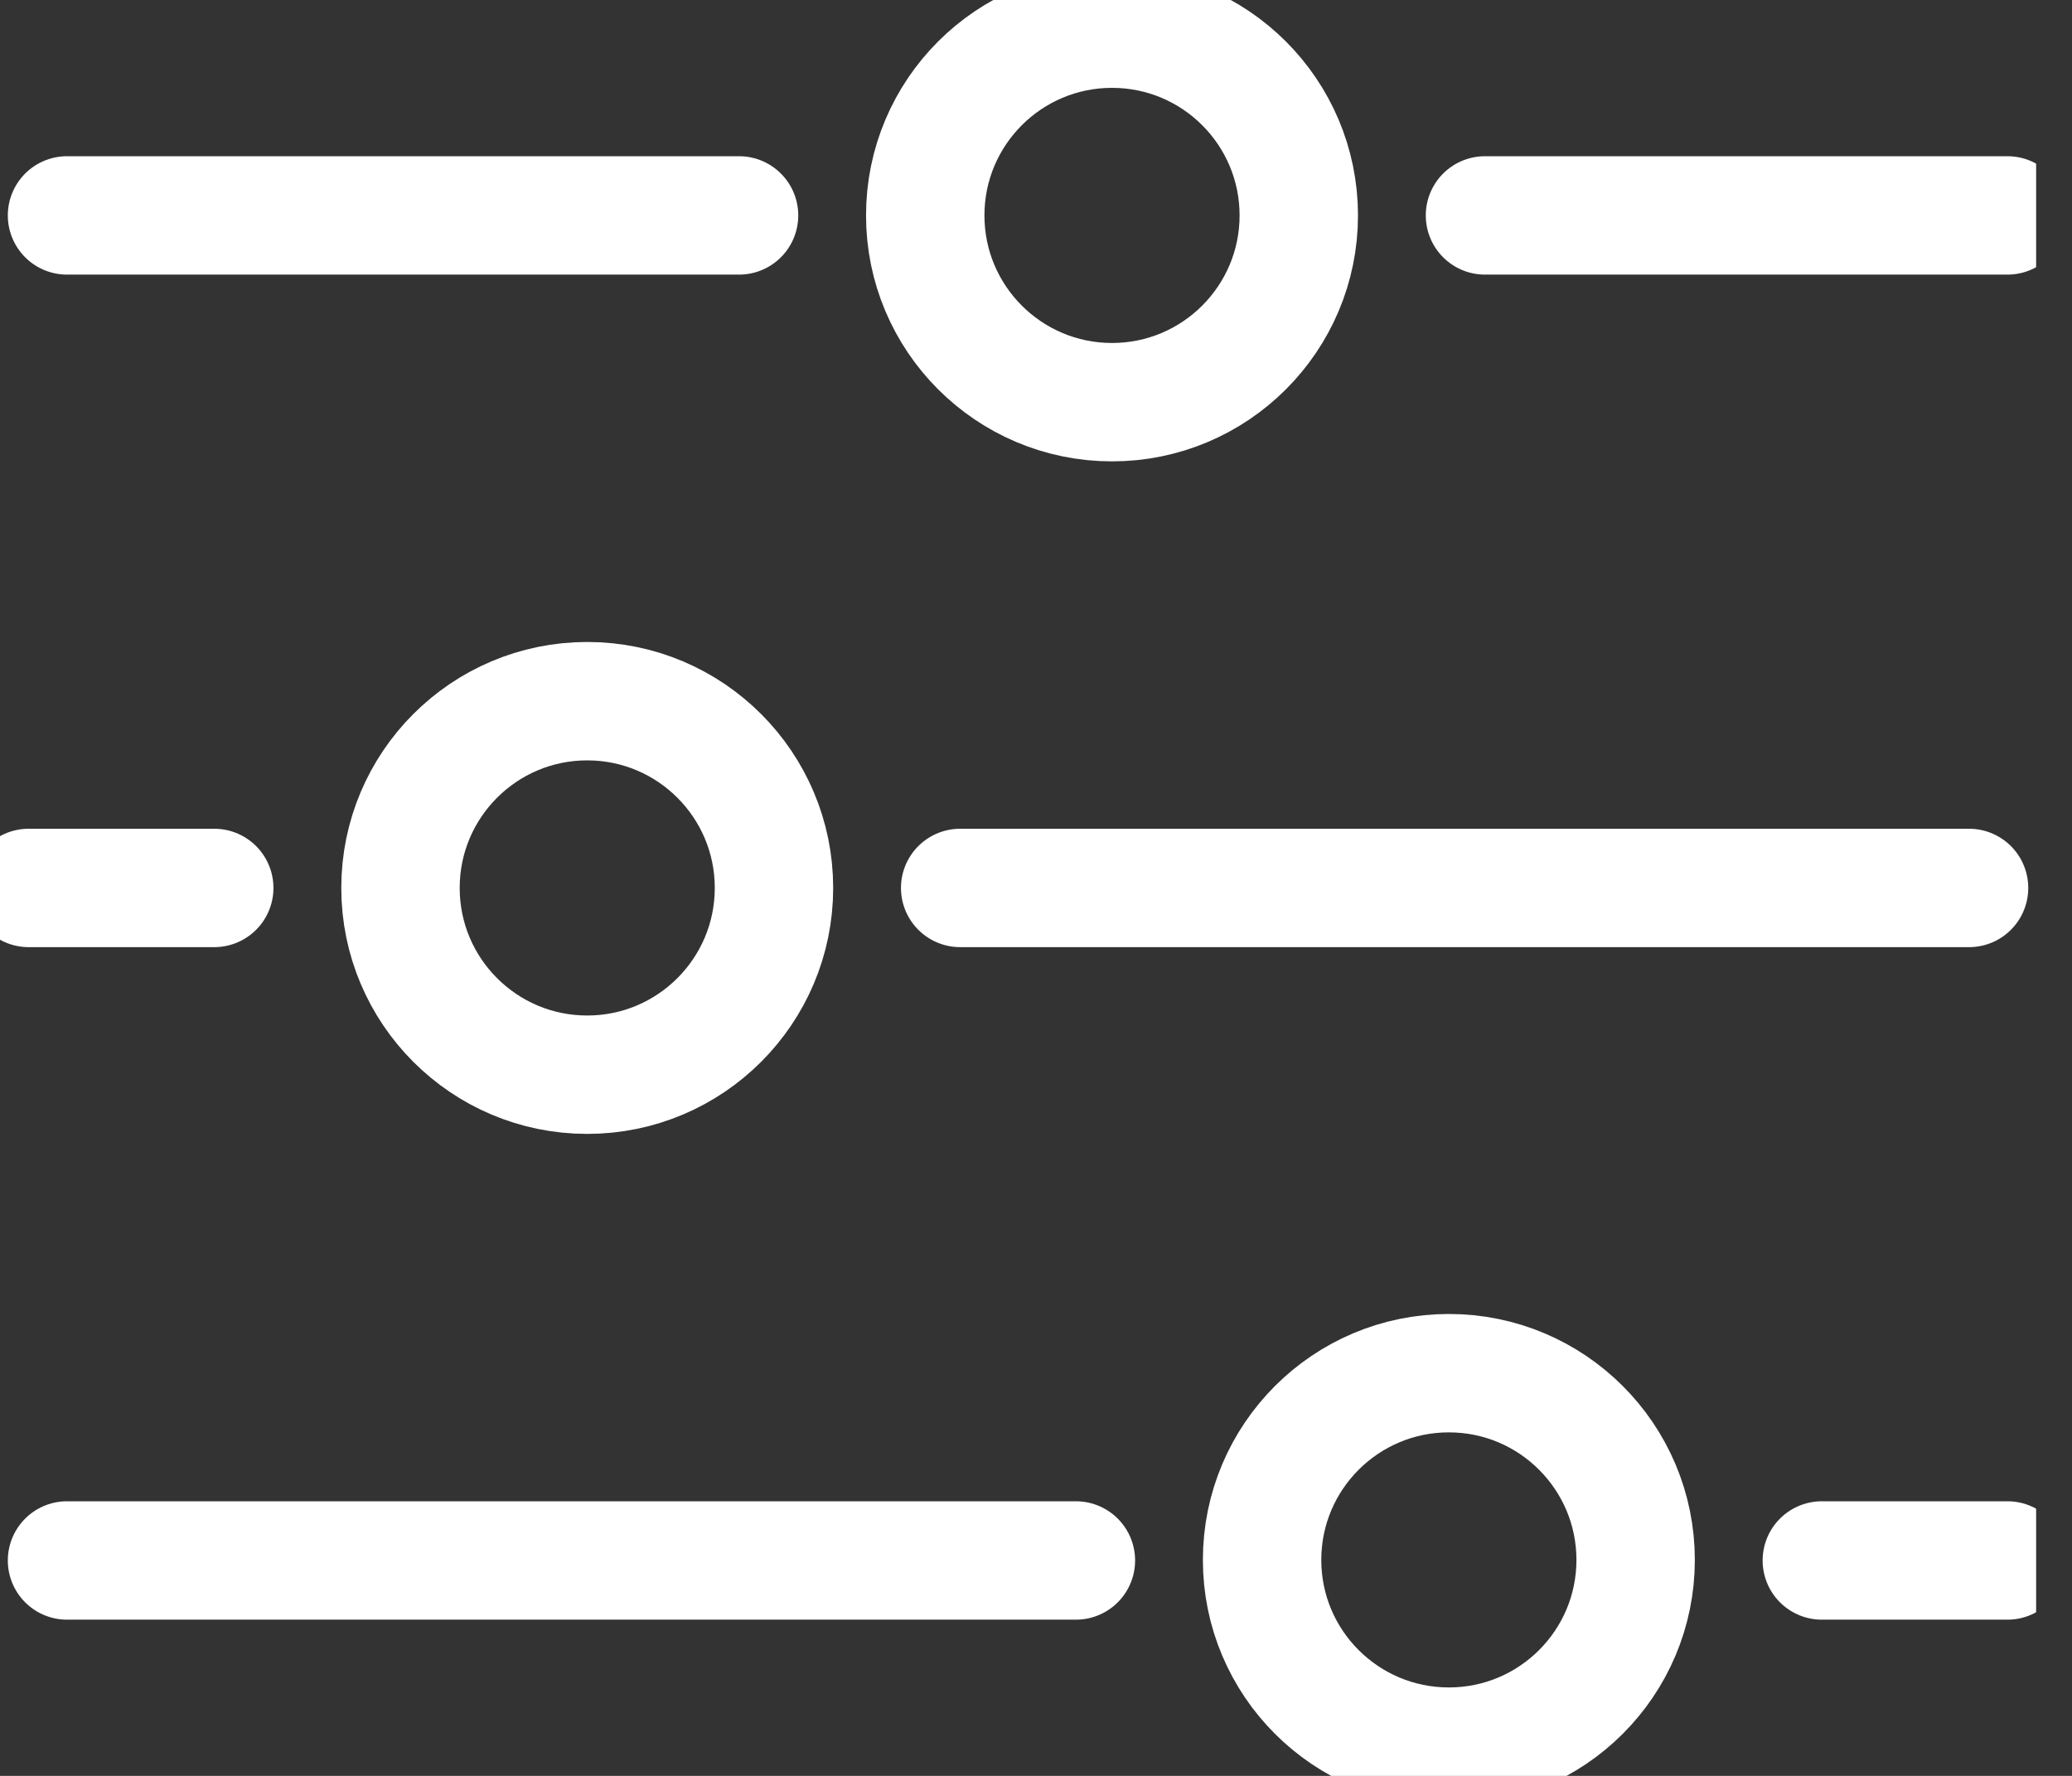 <svg width="35" height="30" viewBox="0 0 35 30" fill="none" xmlns="http://www.w3.org/2000/svg">
<rect x="0" y="0" width="35" height="30" fill="#333333" stroke="none"/>
<g clip-path="url(#clip0_590_626)">
<path d="M1.132 3.639H12.484M25.084 3.639H33.91M1.132 26.361H18.174M30.774 26.361H33.91M0.484 15H3.619M16.219 15H33.261M18.784 0.484C17.042 0.484 15.629 1.897 15.629 3.639C15.629 5.381 17.042 6.794 18.784 6.794C20.526 6.794 21.939 5.381 21.939 3.639C21.939 1.897 20.526 0.484 18.784 0.484ZM24.474 23.197C22.732 23.197 21.319 24.61 21.319 26.352C21.319 28.094 22.732 29.506 24.474 29.506C26.216 29.506 27.629 28.094 27.629 26.352C27.629 24.61 26.216 23.197 24.474 23.197ZM9.919 11.845C8.177 11.845 6.765 13.258 6.765 15C6.765 16.742 8.177 18.155 9.919 18.155C11.661 18.155 13.074 16.742 13.074 15C13.074 13.258 11.661 11.845 9.919 11.845Z" stroke="white" stroke-width="2" stroke-miterlimit="10" stroke-linecap="round"/>
</g>
<defs>
<clipPath id="clip0_590_626">
<rect width="34.394" height="30" fill="white"/>
</clipPath>
</defs>
</svg>
